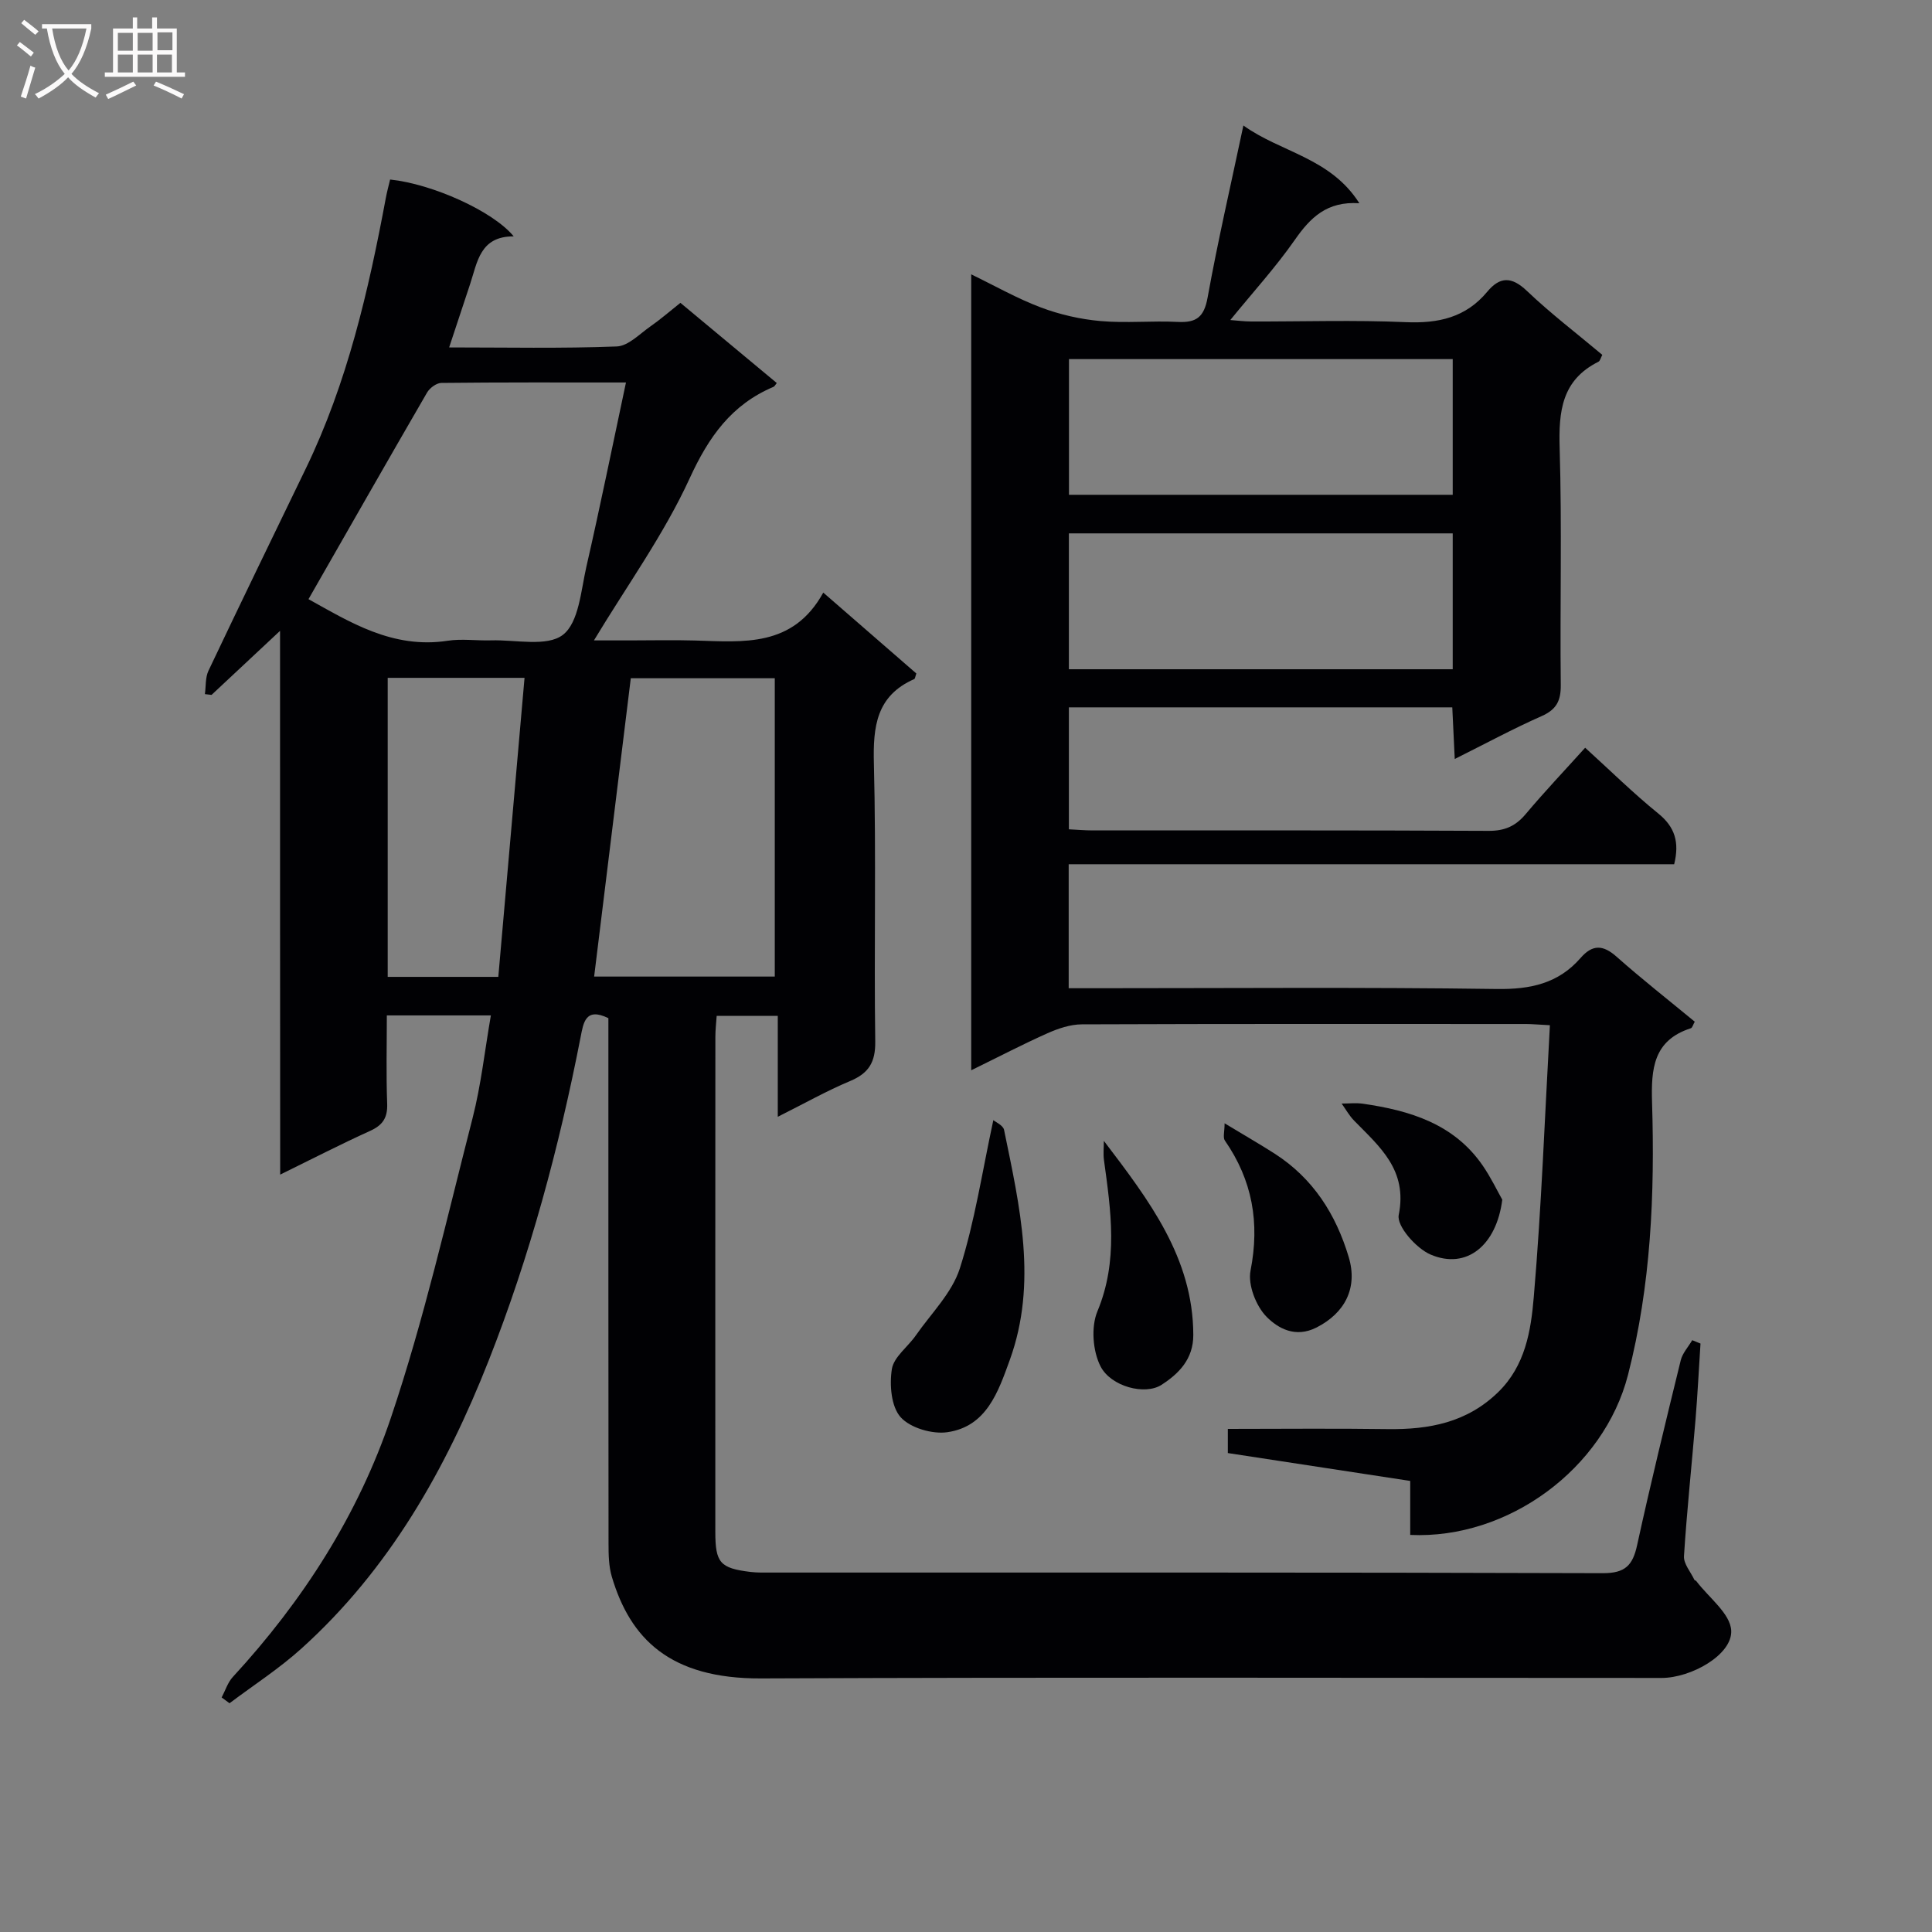 <svg enable-background="new 0 0 400 400" viewBox="0 0 400 400" xmlns="http://www.w3.org/2000/svg"><rect x="0" y="0" width="400" height="400" fill="#808080" stroke="none"/><g fill="#010104"><path d="m57.98 130.61c-5.22 4.88-9.7 9.07-14.18 13.26-.46-.05-.92-.11-1.38-.16.23-1.62.07-3.43.74-4.84 6.63-13.98 13.39-27.89 20.13-41.81 8.63-17.82 13.01-36.88 16.61-56.17.24-1.27.58-2.51.87-3.72 8.7.9 21.3 6.53 25.59 11.77-7-.04-7.52 5.34-9.04 9.91-1.4 4.2-2.78 8.41-4.33 13.08 11.8 0 23.26.24 34.7-.2 2.39-.09 4.75-2.61 7.01-4.18 2.03-1.41 3.91-3.06 6.17-4.85 6.68 5.56 13.31 11.08 19.95 16.6-.3.36-.44.69-.67.79-8.7 3.68-13.41 10.33-17.37 18.96-5.33 11.63-12.98 22.2-19.81 33.54h7.42c4.5 0 9-.11 13.5.02 10.02.29 20.29 1.46 26.56-9.92 6.9 6 13.12 11.41 19.27 16.75-.22.59-.25 1.07-.45 1.16-7.84 3.46-8.54 9.83-8.34 17.51.49 19.15.01 38.33.28 57.49.06 4.34-1.34 6.6-5.23 8.23-4.87 2.04-9.49 4.66-14.95 7.39 0-7.24 0-13.91 0-20.9-4.5 0-8.4 0-12.65 0-.1 1.47-.27 2.91-.27 4.36-.02 34.16-.02 68.32-.01 102.48 0 6.4.98 7.52 7.26 8.29 1.48.18 2.99.13 4.49.13 57.32.01 114.65-.06 171.97.13 4.69.02 6.22-1.64 7.13-5.81 2.8-12.8 5.91-25.54 9.03-38.27.37-1.49 1.57-2.78 2.38-4.16.57.23 1.14.47 1.71.7-.34 5.24-.6 10.49-1.03 15.72-.78 9.43-1.79 18.85-2.39 28.29-.1 1.58 1.38 3.26 2.15 4.89.06.13.31.16.4.28 2.57 3.41 7.07 6.73 7.23 10.26.23 4.99-8.29 9.79-14.41 9.79-62.16 0-124.31-.17-186.47.1-18.87.08-27.07-8.25-30.87-21.03-.65-2.18-.69-4.6-.69-6.9-.04-34.49-.03-68.99-.03-103.48 0-1.81 0-3.63 0-5.29-4.77-2.33-5.17.98-5.75 3.91-4.46 22.86-10.48 45.27-19.03 66.97-8.88 22.53-20.59 43.23-38.78 59.64-4.61 4.16-9.9 7.57-14.88 11.32-.54-.4-1.09-.8-1.63-1.2.76-1.43 1.25-3.09 2.31-4.24 14.51-15.74 25.98-33.61 32.76-53.75 6.82-20.25 11.56-41.21 16.88-61.95 1.76-6.86 2.52-13.97 3.79-21.27-7.2 0-13.99 0-21.54 0 0 6.09-.16 12.18.07 18.26.11 2.95-.93 4.48-3.58 5.67-6.03 2.73-11.92 5.77-18.57 9.03-.03-37.72-.03-74.87-.03-112.58zm71.62-51.42c-13.66 0-25.94-.05-38.22.09-1.02.01-2.42 1.05-2.97 2.01-8.22 14.17-16.32 28.41-24.54 42.76 8.4 4.64 17.39 10.37 28.82 8.61 2.92-.45 5.98.01 8.97-.08 5.1-.16 11.59 1.4 14.89-1.15s3.73-9.17 4.86-14.13c2.84-12.38 5.36-24.83 8.19-38.11zm-6.59 123h37.4c0-20.92 0-41.44 0-61.77-10.3 0-20.18 0-29.81 0-2.54 20.68-5.03 40.91-7.59 61.77zm-19.84.06c1.83-20.86 3.62-41.27 5.43-61.91-10.14 0-19.17 0-28.33 0v61.91z"/><path d="m320.89 212.26c-2.67-.14-3.8-.25-4.94-.25-30.66-.01-61.32-.05-91.98.07-2.37.01-4.88.86-7.09 1.84-5.12 2.28-10.1 4.88-15.8 7.67 0-55.19 0-109.68 0-164.79 4.92 2.38 9.52 5.01 14.41 6.85 3.93 1.48 8.18 2.45 12.36 2.82 5.29.47 10.67-.09 15.98.18 3.87.2 5.46-1 6.19-5.04 2.12-11.72 4.81-23.33 7.41-35.63 7.75 5.58 18 6.64 24.01 16.1-6.74-.46-10.17 3.01-13.36 7.58-3.97 5.69-8.69 10.86-13.36 16.6 1.51.11 2.92.3 4.33.3 10.66.03 21.34-.33 31.99.14 6.75.29 12.43-.95 16.88-6.3 2.61-3.14 5.03-3.2 8.2-.18 4.92 4.69 10.37 8.84 15.62 13.25-.33.61-.45 1.25-.81 1.43-7.59 3.79-8.25 10.26-8.02 17.89.49 16.32.05 32.66.23 48.99.04 3.29-.87 5.11-3.96 6.48-5.9 2.61-11.6 5.69-17.99 8.88-.18-3.79-.34-7.12-.51-10.69-26.57 0-52.81 0-79.38 0v25.25c1.68.08 3.29.23 4.9.23 27.33.01 54.66-.05 81.98.09 3.31.02 5.57-.95 7.67-3.44 3.94-4.69 8.17-9.14 12.34-13.77 5.22 4.74 9.97 9.43 15.13 13.61 3.46 2.8 4.42 5.95 3.3 10.51-41.6 0-83.34 0-125.36 0v25.67h5.65c27.66 0 55.33-.23 82.98.16 6.98.1 12.75-1.14 17.35-6.42 2.47-2.84 4.65-2.76 7.47-.25 5.22 4.63 10.72 8.94 16.17 13.44-.35.6-.49 1.26-.82 1.36-7.75 2.5-8.23 8.38-8.02 15.34.58 18.98-.22 37.91-4.98 56.43-4.98 19.39-24.78 34.06-45.09 33.13 0-3.55 0-7.14 0-11.18-12.81-1.96-25.19-3.85-37.76-5.77 0-1.65 0-3.06 0-5 11.15 0 22.11-.12 33.06.04 8.6.12 16.44-1.34 22.93-7.67 5.61-5.48 6.76-12.7 7.35-19.65 1.59-18.54 2.27-37.14 3.34-56.3zm-20.12-137.91c-26.82 0-53.16 0-79.45 0v28.09h79.45c0-9.5 0-18.6 0-28.09zm0 36.08c-26.81 0-53.15 0-79.47 0v28.13h79.47c0-9.48 0-18.59 0-28.13z"/><path d="m205.66 231.91c.46.4 2.02 1.07 2.22 2.02 3.24 15.8 6.98 31.66 1.18 47.65-2.38 6.56-4.79 13.76-12.9 14.94-3.13.46-7.71-.88-9.7-3.11-1.96-2.2-2.32-6.7-1.81-9.95.4-2.52 3.3-4.59 4.95-6.96 3.18-4.57 7.51-8.82 9.13-13.91 3.09-9.7 4.6-19.89 6.93-30.68z"/><path d="m228.54 236.2c9.37 12.32 18.48 24.23 18.52 40.18.02 5.06-3.09 8.09-6.59 10.34-3.41 2.2-10.45.37-12.61-3.82-1.62-3.15-2-8.17-.65-11.41 4.35-10.45 2.79-20.82 1.35-31.34-.17-1.28-.02-2.62-.02-3.95z"/><path d="m253.54 232.57c4.17 2.52 7.33 4.33 10.38 6.29 7.93 5.1 12.66 12.52 15.32 21.41 1.92 6.41-.81 11.58-6.64 14.56-4.39 2.25-7.99.19-10.35-2.18-2.2-2.22-3.92-6.63-3.34-9.58 1.94-9.91.39-18.71-5.32-26.94-.43-.64-.05-1.85-.05-3.56z"/><path d="m311.03 248.38c-1.19 9.44-7.37 14.56-14.85 11.36-2.97-1.27-7.05-5.9-6.59-8.19 1.88-9.33-3.94-14.12-9.25-19.55-1-1.03-1.72-2.34-2.57-3.52 1.47 0 2.96-.17 4.4.03 9.73 1.41 18.85 4.15 24.81 12.81 1.73 2.52 3.06 5.32 4.05 7.06z"/></g><path d="m6.4 11.7c-1-.8-1.9-1.6-2.9-2.3l.6-.7c.9.7 1.9 1.4 2.9 2.2zm-2.1 8.3c.7-2.1 1.4-4.2 2-6.4.2.1.6.3 1 .4-.7 2.3-1.3 4.4-1.9 6.4zm3-12.8c-1.1-.9-2.1-1.7-2.9-2.4l.6-.7c1 .8 2 1.5 3 2.4zm1.4-1.3v-.9h10.2v.9c-.9 4.2-2.3 7.3-4.1 9.4 1.3 1.4 3.2 2.7 5.7 4-.2.2-.4.5-.7.9-2.5-1.4-4.4-2.7-5.7-4.2-1.4 1.5-3.5 3-6.1 4.4 0 0 0 0-.1-.1-.3-.4-.5-.7-.7-.8 2.7-1.3 4.7-2.8 6.2-4.2-1.8-2.2-3-5.3-3.7-9.4zm9.2 0h-7.1c.6 3.8 1.7 6.7 3.4 8.7 1.7-2 2.9-4.8 3.7-8.7z" fill="#fbfafa"/><path d="m31.6 3.6h.9v2.3h4.1v9.1h1.7v.9h-16.6v-.9h1.7v-9.1h4.1v-2.3h.9v2.3h3.1v-2.3zm-4 13.3.6.8c-1.9.9-3.8 1.9-5.8 2.8-.2-.3-.3-.6-.5-.9 2-.9 3.9-1.8 5.7-2.7zm-3.2-10.1v3.7h3.1v-3.7zm0 4.5v3.7h3.1v-3.7zm4.1-4.5v3.7h3.1v-3.7zm0 4.5v3.7h3.1v-3.7zm9.1 9.1c-2.1-1.1-4.1-2-5.8-2.7l.5-.8c2.2.9 4.1 1.8 5.8 2.6zm-1.9-13.7h-3.1v3.7h3.1v-3.6zm-3.2 4.6v3.7h3.1v-3.7z" fill="#fbfafa"/></svg>